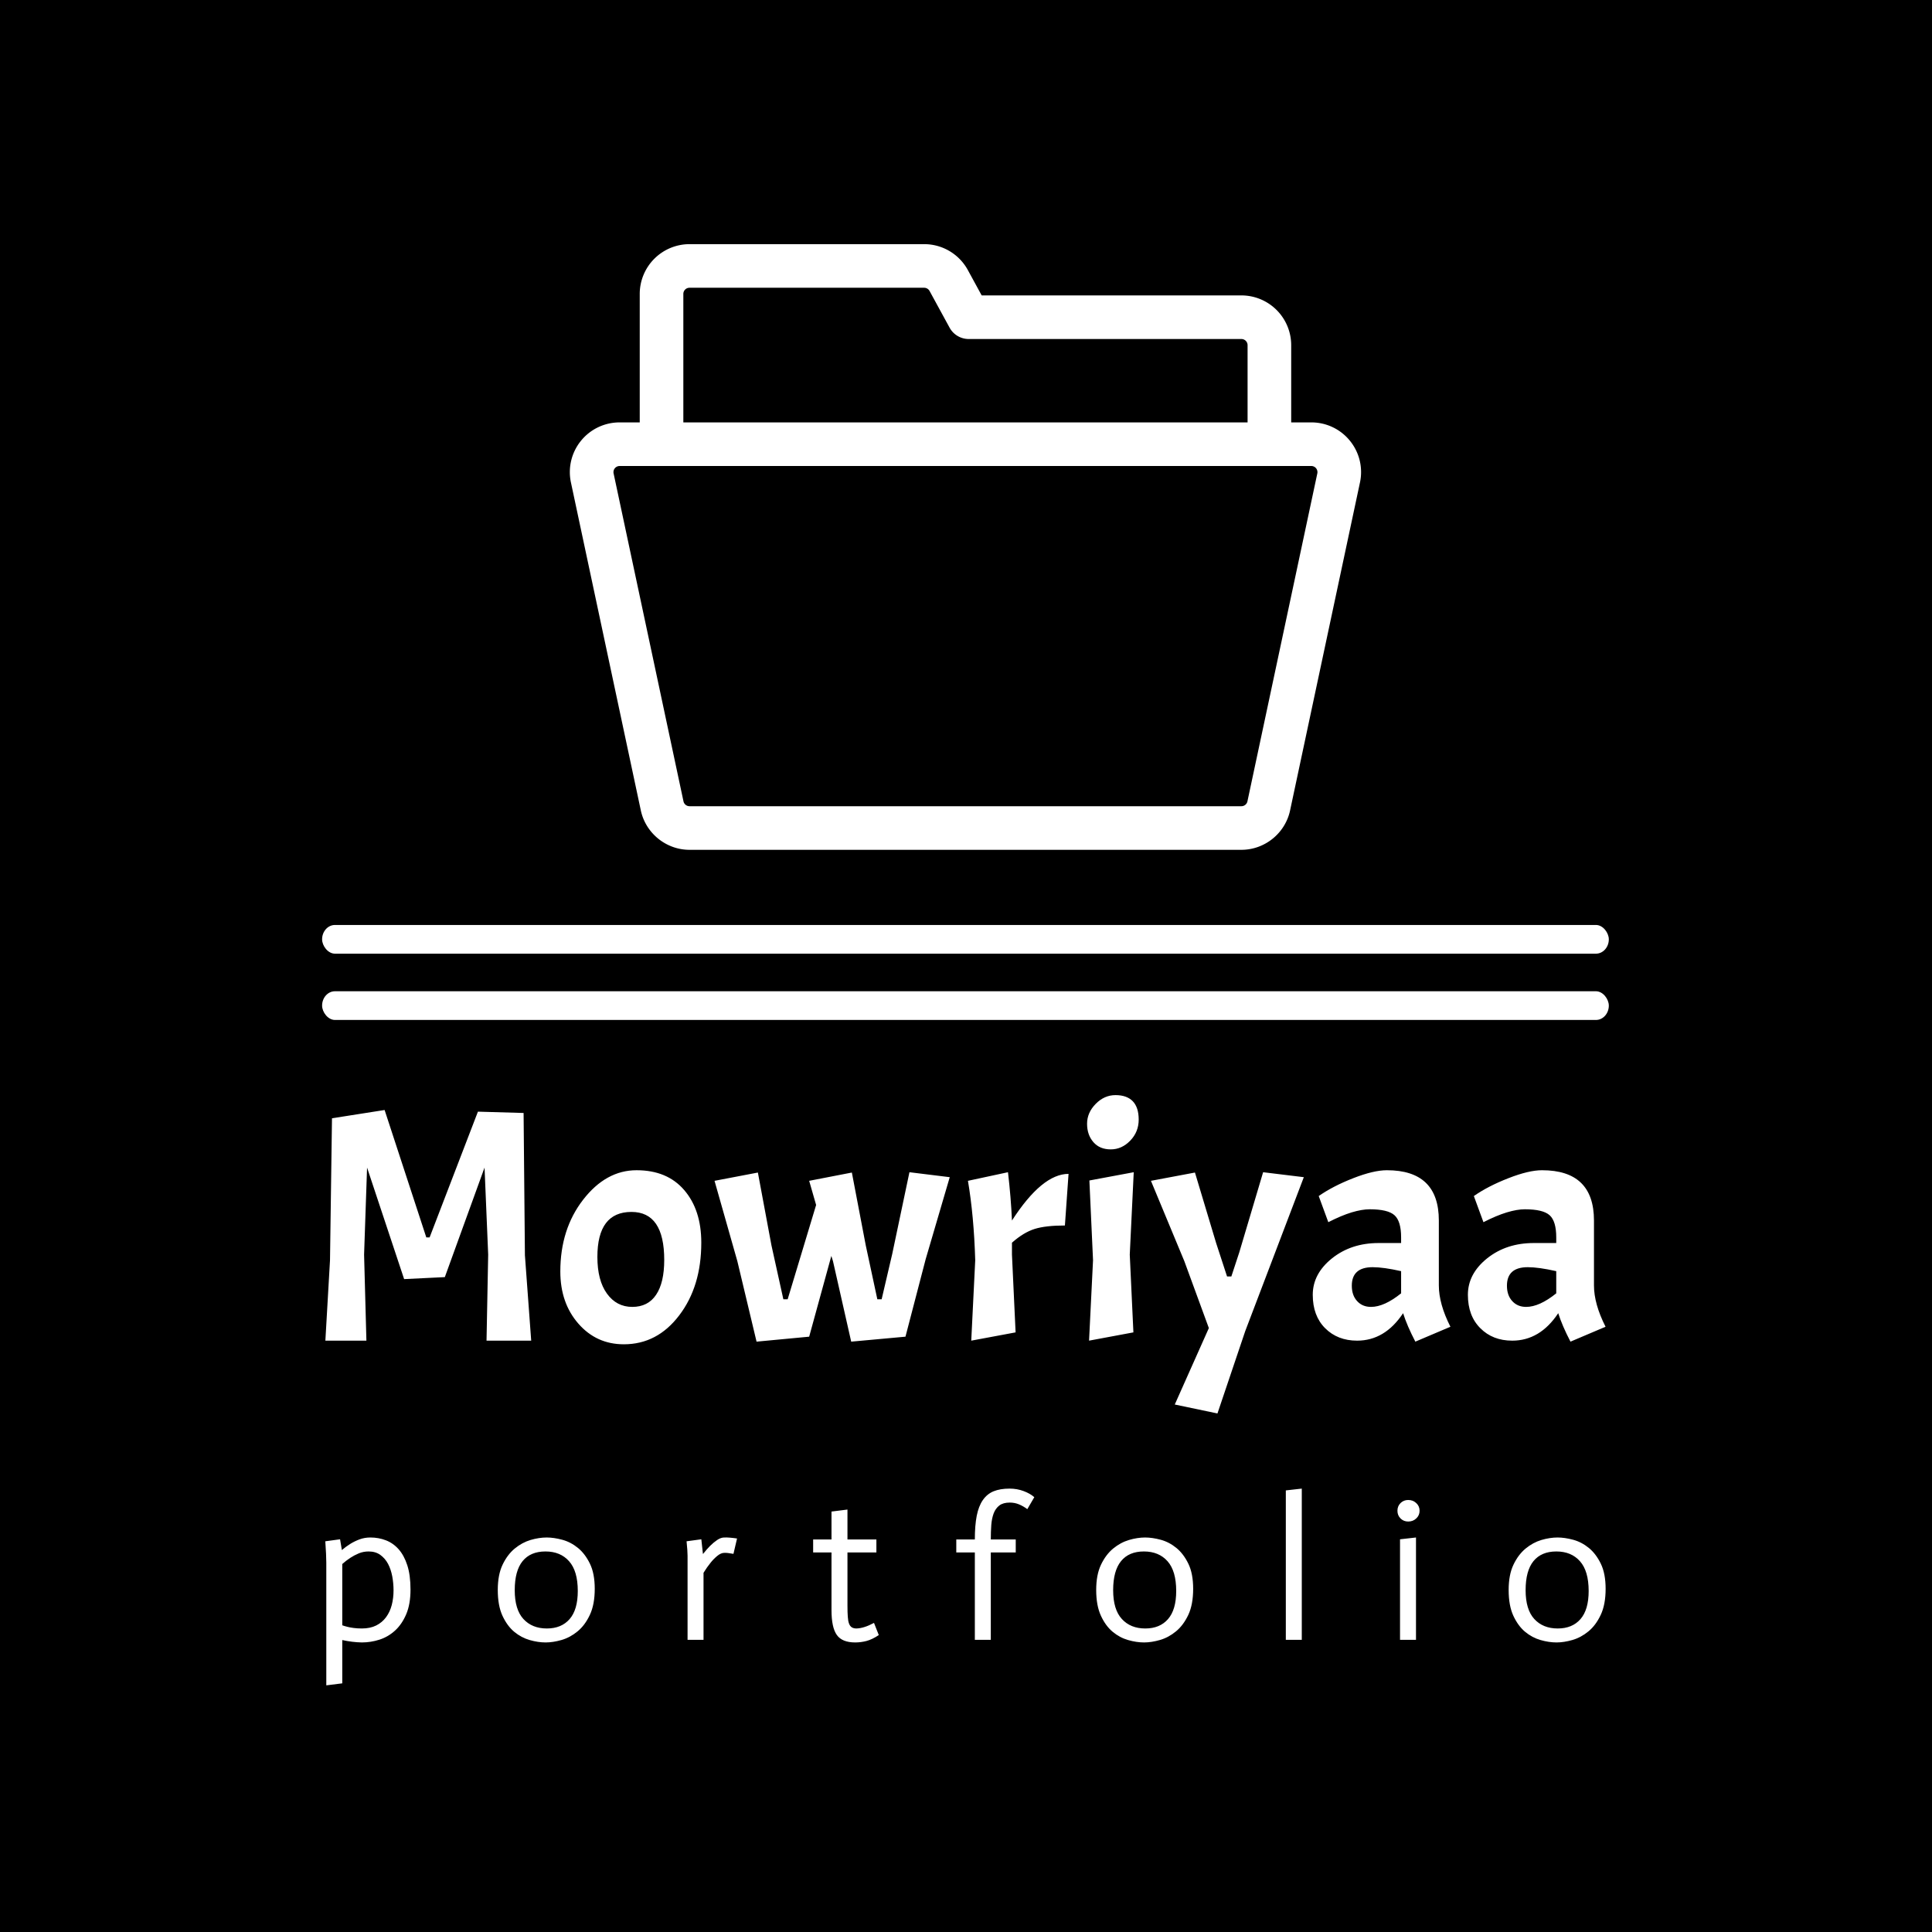 <svg xmlns="http://www.w3.org/2000/svg" version="1.1" xmlns:xlink="http://www.w3.org/1999/xlink" xmlns:svgjs="http://svgjs.dev/svgjs" width="1500" height="1500" viewBox="0 0 1500 1500"><rect width="1500" height="1500" fill="#000000"></rect><g transform="matrix(0.667,0,0,0.667,249.33,187.721)"><svg viewBox="0 0 221 248" data-background-color="#61777f" preserveAspectRatio="xMidYMid meet" height="1683" width="1500" xmlns="http://www.w3.org/2000/svg" xmlns:xlink="http://www.w3.org/1999/xlink"><g id="tight-bounds" transform="matrix(1,0,0,1,0.148,0.406)"><svg viewBox="0 0 220.704 247.2" height="247.2" width="220.704"><g><svg viewBox="0 0 397.498 445.218" height="247.2" width="220.704"><g><rect width="397.498" height="8.869" x="0" y="210.32" fill="#ffffff" opacity="1" stroke-width="0" stroke="transparent" fill-opacity="1" class="rect-yte-0" data-fill-palette-color="primary" rx="1%" id="yte-0" data-palette-color="#ffffff"></rect></g><g><rect width="397.498" height="8.869" x="0" y="230.797" fill="#ffffff" opacity="1" stroke-width="0" stroke="transparent" fill-opacity="1" class="rect-yte-1" data-fill-palette-color="primary" rx="1%" id="yte-1" data-palette-color="#ffffff"></rect></g><g transform="matrix(1,0,0,1,0.989,262.882)"><svg viewBox="0 0 395.52 182.336" height="182.336" width="395.52"><g id="textblocktransform"><svg viewBox="0 0 395.52 182.336" height="182.336" width="395.52" id="textblock"><g><svg viewBox="0 0 395.52 98.343" height="98.343" width="395.52"><g transform="matrix(1,0,0,1,0,0)"><svg width="395.52" viewBox="3.25 -37.1 193.43 48.1" height="98.343" data-palette-color="#ffffff"><path d="M12.2-34.85L18.5-15.6 19-15.6 26.3-34.6 33.2-34.4 33.4-12.9 34.35 0 27.6 0 27.85-13 27.3-26.15 21.3-9.6 15.15-9.3 9.55-26.15 9.1-13 9.45 0 3.25 0 3.95-12.15 4.25-33.6 12.2-34.85ZM38.75-10.45Q38.75-16.85 42.2-21.3 45.65-25.75 50.27-25.75 54.9-25.75 57.47-22.75 60.05-19.75 60.05-14.8L60.05-14.8Q60.05-8.2 56.72-3.83 53.4 0.55 48.35 0.55L48.35 0.55Q44.2 0.55 41.47-2.58 38.75-5.7 38.75-10.45L38.75-10.45ZM54.45-12.2L54.45-12.2Q54.45-19.45 49.5-19.45L49.5-19.45Q44.35-19.45 44.35-12.65L44.35-12.65Q44.35-9.1 45.8-7.1 47.25-5.1 49.62-5.1 52-5.1 53.22-6.93 54.45-8.75 54.45-12.2ZM84.9-14.4L86.65-6.25 87.3-6.25 88.9-13.1 91.5-25.45 97.59-24.7 93.95-12.3 90.9-0.6 82.7 0.15 79.95-12 79.7-12.8 76.35-0.6 68.4 0.15 65.5-12 62.05-24.15 68.6-25.4 70.65-14.4 72.45-6.25 73.1-6.25 77.4-20.5 76.35-24.15 82.8-25.4 84.9-14.4ZM100.34-24.15L100.34-24.15 106.39-25.45Q106.84-21.6 106.99-18.15L106.99-18.15Q111.54-25.2 115.54-25.2L115.54-25.2 114.99-17.4Q112.09-17.4 110.42-16.88 108.74-16.35 106.99-14.8L106.99-14.8 106.99-13 107.54-1.25 100.84 0 101.44-12.15Q101.24-18.85 100.34-24.15ZM118.69-24.2L125.39-25.45 124.79-13 125.34-1.25 118.64 0 119.24-12.15 118.69-24.2ZM118.34-32.77Q118.34-34.45 119.64-35.77 120.94-37.1 122.64-37.1 124.34-37.1 125.24-36.18 126.14-35.25 126.14-33.4 126.14-31.55 124.87-30.23 123.59-28.9 121.92-28.9 120.24-28.9 119.29-30 118.34-31.1 118.34-32.77ZM138.04 11L131.59 9.65 136.74-1.9 133.04-12 127.99-24.15 134.64-25.4 137.84-14.75 139.49-9.7 140.14-9.7 141.34-13.35 144.94-25.45 151.09-24.7 142.24-1.45 138.04 11ZM159.14 0Q156.19 0 154.31-1.88 152.44-3.75 152.44-6.93 152.44-10.1 155.34-12.43 158.24-14.75 162.39-14.75L162.39-14.75 165.79-14.75 165.79-15.6Q165.79-18.05 164.79-18.95 163.79-19.85 161.04-19.85L161.04-19.85Q159.89-19.85 158.31-19.38 156.74-18.9 154.79-17.9L154.79-17.9 153.34-21.85Q155.49-23.35 158.56-24.55 161.64-25.75 163.64-25.75L163.64-25.75Q171.49-25.75 171.49-18.15L171.49-18.15 171.49-8.35Q171.49-5.55 173.24-2.1L173.24-2.1 167.94 0.15Q166.69-2.25 166.09-4.15L166.09-4.15Q163.34 0 159.14 0L159.14 0ZM161.24-5.1L161.24-5.1Q163.24-5.1 165.79-7.15L165.79-7.15 165.79-10.5Q163.14-11.1 161.49-11.1L161.49-11.1Q158.34-11.1 158.34-8.3L158.34-8.3Q158.34-6.85 159.14-5.98 159.94-5.1 161.24-5.1ZM182.58 0Q179.63 0 177.76-1.88 175.88-3.75 175.88-6.93 175.88-10.1 178.78-12.43 181.68-14.75 185.83-14.75L185.83-14.75 189.23-14.75 189.23-15.6Q189.23-18.05 188.23-18.95 187.23-19.85 184.48-19.85L184.48-19.85Q183.33-19.85 181.76-19.38 180.18-18.9 178.23-17.9L178.23-17.9 176.78-21.85Q178.93-23.35 182.01-24.55 185.08-25.75 187.08-25.75L187.08-25.75Q194.93-25.75 194.93-18.15L194.93-18.15 194.93-8.35Q194.93-5.55 196.68-2.1L196.68-2.1 191.38 0.15Q190.13-2.25 189.53-4.15L189.53-4.15Q186.78 0 182.58 0L182.58 0ZM184.68-5.1L184.68-5.1Q186.68-5.1 189.23-7.15L189.23-7.15 189.23-10.5Q186.58-11.1 184.93-11.1L184.93-11.1Q181.78-11.1 181.78-8.3L181.78-8.3Q181.78-6.85 182.58-5.98 183.38-5.1 184.68-5.1Z" opacity="1" transform="matrix(1,0,0,1,0,0)" fill="#ffffff" class="wordmark-text-0" data-fill-palette-color="primary" id="text-0"></path></svg></g></svg></g><g transform="matrix(1,0,0,1,0,121.56)"><svg viewBox="0 0 395.52 60.776" height="60.776" width="395.52"><g transform="matrix(1,0,0,1,0,0)"><svg width="395.52" viewBox="3.4 -37.9 320.84 49.3" height="60.776" data-palette-color="#ffffff"><path d="M3.65 11.4L3.65-19.35Q3.65-21.15 3.4-24.7L3.4-24.7 7.1-25.2 7.55-22.5Q8.55-23.35 9.63-24.03 10.7-24.7 11.98-25.18 13.25-25.65 14.7-25.65L14.7-25.65Q16.75-25.65 18.57-24.95 20.4-24.25 21.78-22.7 23.15-21.15 23.95-18.68 24.75-16.2 24.75-12.6L24.75-12.6Q24.75-8.95 23.68-6.43 22.6-3.9 20.88-2.33 19.15-0.75 16.98-0.05 14.8 0.65 12.55 0.65L12.55 0.65Q10.15 0.6 7.65 0.05L7.65 0.05 7.65 10.9 3.65 11.4ZM12.55-2.85L12.55-2.85Q14.65-2.85 16.15-3.6 17.65-4.35 18.63-5.68 19.6-7 20.05-8.72 20.5-10.45 20.5-12.4L20.5-12.4Q20.5-14.15 20.18-15.9 19.85-17.65 19.13-19.03 18.4-20.4 17.2-21.28 16-22.15 14.25-22.15L14.25-22.15Q12.95-22.15 11.8-21.68 10.65-21.2 9.63-20.53 8.6-19.85 7.65-19L7.65-19 7.65-3.65Q8.2-3.45 8.88-3.28 9.55-3.1 10.48-2.98 11.4-2.85 12.55-2.85ZM50.87-12.45L50.87-12.45Q50.87-7.6 53.04-5.23 55.22-2.85 58.92-2.85L58.92-2.85Q62.57-2.85 64.62-5.2 66.67-7.55 66.67-12.25L66.67-12.25Q66.67-17.25 64.49-19.7 62.32-22.15 58.57-22.15L58.57-22.15Q54.82-22.15 52.84-19.73 50.87-17.3 50.87-12.45ZM46.62-12.5L46.62-12.5Q46.62-16.3 47.82-18.82 49.02-21.35 50.87-22.88 52.72-24.4 54.84-25.03 56.97-25.65 58.87-25.65L58.87-25.65Q60.67-25.65 62.79-25.08 64.92-24.5 66.72-23.03 68.52-21.55 69.72-19.07 70.92-16.6 70.92-12.8L70.92-12.8Q70.92-8.85 69.69-6.25 68.47-3.65 66.62-2.13 64.77-0.6 62.62 0.03 60.47 0.65 58.62 0.65L58.62 0.65Q56.72 0.65 54.62 0.05 52.52-0.55 50.74-2.02 48.97-3.5 47.79-6.05 46.62-8.6 46.62-12.5ZM94.18 0L94.18-21.1Q94.18-22.25 93.93-24.7L93.93-24.7 97.63-25.2 98.03-21.55 98.08-21.55Q98.98-22.7 99.83-23.55 100.68-24.4 101.61-25.03 102.53-25.65 103.38-25.65L103.38-25.65Q104.53-25.7 106.58-25.4L106.58-25.4 105.68-21.55Q104.03-21.85 103.38-21.8L103.38-21.8Q102.53-21.8 101.58-21 100.63-20.2 99.93-19.3L99.93-19.3Q99.03-18.2 98.18-16.8L98.18-16.8 98.18 0 94.18 0ZM130.25-32.15L134.25-32.65 134.25-25.15 141.5-25.15 141.5-21.9 134.25-21.9 134.25-8.55Q134.25-6.9 134.33-5.8 134.4-4.7 134.65-4.05 134.9-3.4 135.35-3.13 135.8-2.85 136.5-2.85L136.5-2.85Q138.4-2.9 140.9-4.25L140.9-4.25 142.1-1.2Q140.45-0.1 139.03 0.28 137.6 0.65 136.2 0.65L136.2 0.65Q132.9 0.65 131.58-1.23 130.25-3.1 130.25-7.45L130.25-7.45 130.25-21.9 125.65-21.9 125.65-25.15 130.25-25.15 130.25-32.15ZM166.17 0L166.17-21.9 161.52-21.9 161.52-25.15 166.17-25.15Q166.17-28.65 166.64-31.08 167.12-33.5 168.17-35.02 169.22-36.55 170.87-37.23 172.52-37.9 174.87-37.9L174.87-37.9Q176.77-37.9 178.42-37.27 180.07-36.65 181.07-35.75L181.07-35.75 179.32-32.75Q178.32-33.5 177.24-33.95 176.17-34.4 174.92-34.4L174.92-34.4Q173.27-34.4 172.32-33.68 171.37-32.95 170.89-31.7 170.42-30.45 170.29-28.78 170.17-27.1 170.17-25.15L170.17-25.15 176.42-25.15 176.42-21.9 170.17-21.9 170.17 0 166.17 0ZM200.83-12.45L200.83-12.45Q200.83-7.6 203.01-5.23 205.18-2.85 208.88-2.85L208.88-2.85Q212.53-2.85 214.58-5.2 216.63-7.55 216.63-12.25L216.63-12.25Q216.63-17.25 214.46-19.7 212.28-22.15 208.53-22.15L208.53-22.15Q204.78-22.15 202.81-19.73 200.83-17.3 200.83-12.45ZM196.58-12.5L196.58-12.5Q196.58-16.3 197.78-18.82 198.98-21.35 200.83-22.88 202.68-24.4 204.81-25.03 206.93-25.65 208.83-25.65L208.83-25.65Q210.63-25.65 212.76-25.08 214.88-24.5 216.68-23.03 218.48-21.55 219.68-19.07 220.88-16.6 220.88-12.8L220.88-12.8Q220.88-8.85 219.66-6.25 218.43-3.65 216.58-2.13 214.73-0.6 212.58 0.03 210.43 0.65 208.58 0.65L208.58 0.65Q206.68 0.65 204.58 0.05 202.48-0.55 200.71-2.02 198.93-3.5 197.76-6.05 196.58-8.6 196.58-12.5ZM244.1 0L244.1-37.45 248.1-37.9 248.1 0 244.1 0ZM272.72 0L272.72-25.2 276.72-25.65 276.72 0 272.72 0ZM272.07-32.35L272.07-32.35Q272.07-33.5 272.84-34.27 273.62-35.05 274.77-35.05L274.77-35.05Q275.97-35.05 276.79-34.27 277.62-33.5 277.62-32.35L277.62-32.35Q277.62-31.2 276.79-30.43 275.97-29.65 274.77-29.65L274.77-29.65Q273.62-29.65 272.84-30.43 272.07-31.2 272.07-32.35ZM304.19-12.45L304.19-12.45Q304.19-7.6 306.36-5.23 308.54-2.85 312.24-2.85L312.24-2.85Q315.89-2.85 317.94-5.2 319.99-7.55 319.99-12.25L319.99-12.25Q319.99-17.25 317.81-19.7 315.64-22.15 311.89-22.15L311.89-22.15Q308.14-22.15 306.16-19.73 304.19-17.3 304.19-12.45ZM299.94-12.5L299.94-12.5Q299.94-16.3 301.14-18.82 302.34-21.35 304.19-22.88 306.04-24.4 308.16-25.03 310.29-25.65 312.19-25.65L312.19-25.65Q313.99-25.65 316.11-25.08 318.24-24.5 320.04-23.03 321.84-21.55 323.04-19.07 324.24-16.6 324.24-12.8L324.24-12.8Q324.24-8.85 323.01-6.25 321.79-3.65 319.94-2.13 318.09-0.6 315.94 0.03 313.79 0.65 311.94 0.65L311.94 0.65Q310.04 0.65 307.94 0.05 305.84-0.55 304.06-2.02 302.29-3.5 301.11-6.05 299.94-8.6 299.94-12.5Z" opacity="1" transform="matrix(1,0,0,1,0,0)" fill="#ffffff" class="slogan-text-1" data-fill-palette-color="secondary" id="text-1"></path></svg></g></svg></g></svg></g></svg></g><g transform="matrix(1,0,0,1,76.533,0)"><svg viewBox="0 0 244.431 187.104" height="187.104" width="244.431"><g><svg xmlns="http://www.w3.org/2000/svg" xmlns:xlink="http://www.w3.org/1999/xlink" version="1.1" x="0" y="0" viewBox="1.956 13.224 96.087 73.551" enable-background="new 0 0 100 100" xml:space="preserve" height="187.104" width="244.431" class="icon-icon-0" data-fill-palette-color="accent" id="icon-0"><g fill="#ffffff" data-fill-palette-color="accent"><path d="M96.697 37.111A6.02 6.02 0 0 0 91.999 34.87H89.557V25.492A6.05 6.05 0 0 0 83.512 19.449H51.969L50.29 16.371A6.04 6.04 0 0 0 44.986 13.224H16.486A6.05 6.05 0 0 0 10.444 19.267V34.87H8.001A6.03 6.03 0 0 0 3.298 37.115 6.03 6.03 0 0 0 2.09 42.172L10.576 81.991C11.168 84.763 13.653 86.775 16.485 86.775H83.511C86.347 86.775 88.833 84.763 89.422 81.991L97.908 42.17A6.02 6.02 0 0 0 96.697 37.111M15.739 19.268C15.739 18.855 16.074 18.52 16.485 18.52H44.985C45.257 18.52 45.51 18.67 45.64 18.909L48.072 23.365A2.65 2.65 0 0 0 50.397 24.744H83.511A0.75 0.75 0 0 1 84.26 25.492V34.87H15.739zM84.243 80.887A0.75 0.75 0 0 1 83.512 81.48H16.485A0.75 0.75 0 0 1 15.756 80.887L7.271 41.069A0.75 0.75 0 0 1 7.418 40.443 0.76 0.76 0 0 1 8.001 40.166H91.999A0.745 0.745 0 0 1 92.729 41.067z" fill="#ffffff" data-fill-palette-color="accent"></path></g></svg></g></svg></g><g></g></svg></g><defs></defs></svg><rect width="220.704" height="247.2" fill="none" stroke="none" visibility="hidden"></rect></g></svg></g></svg>